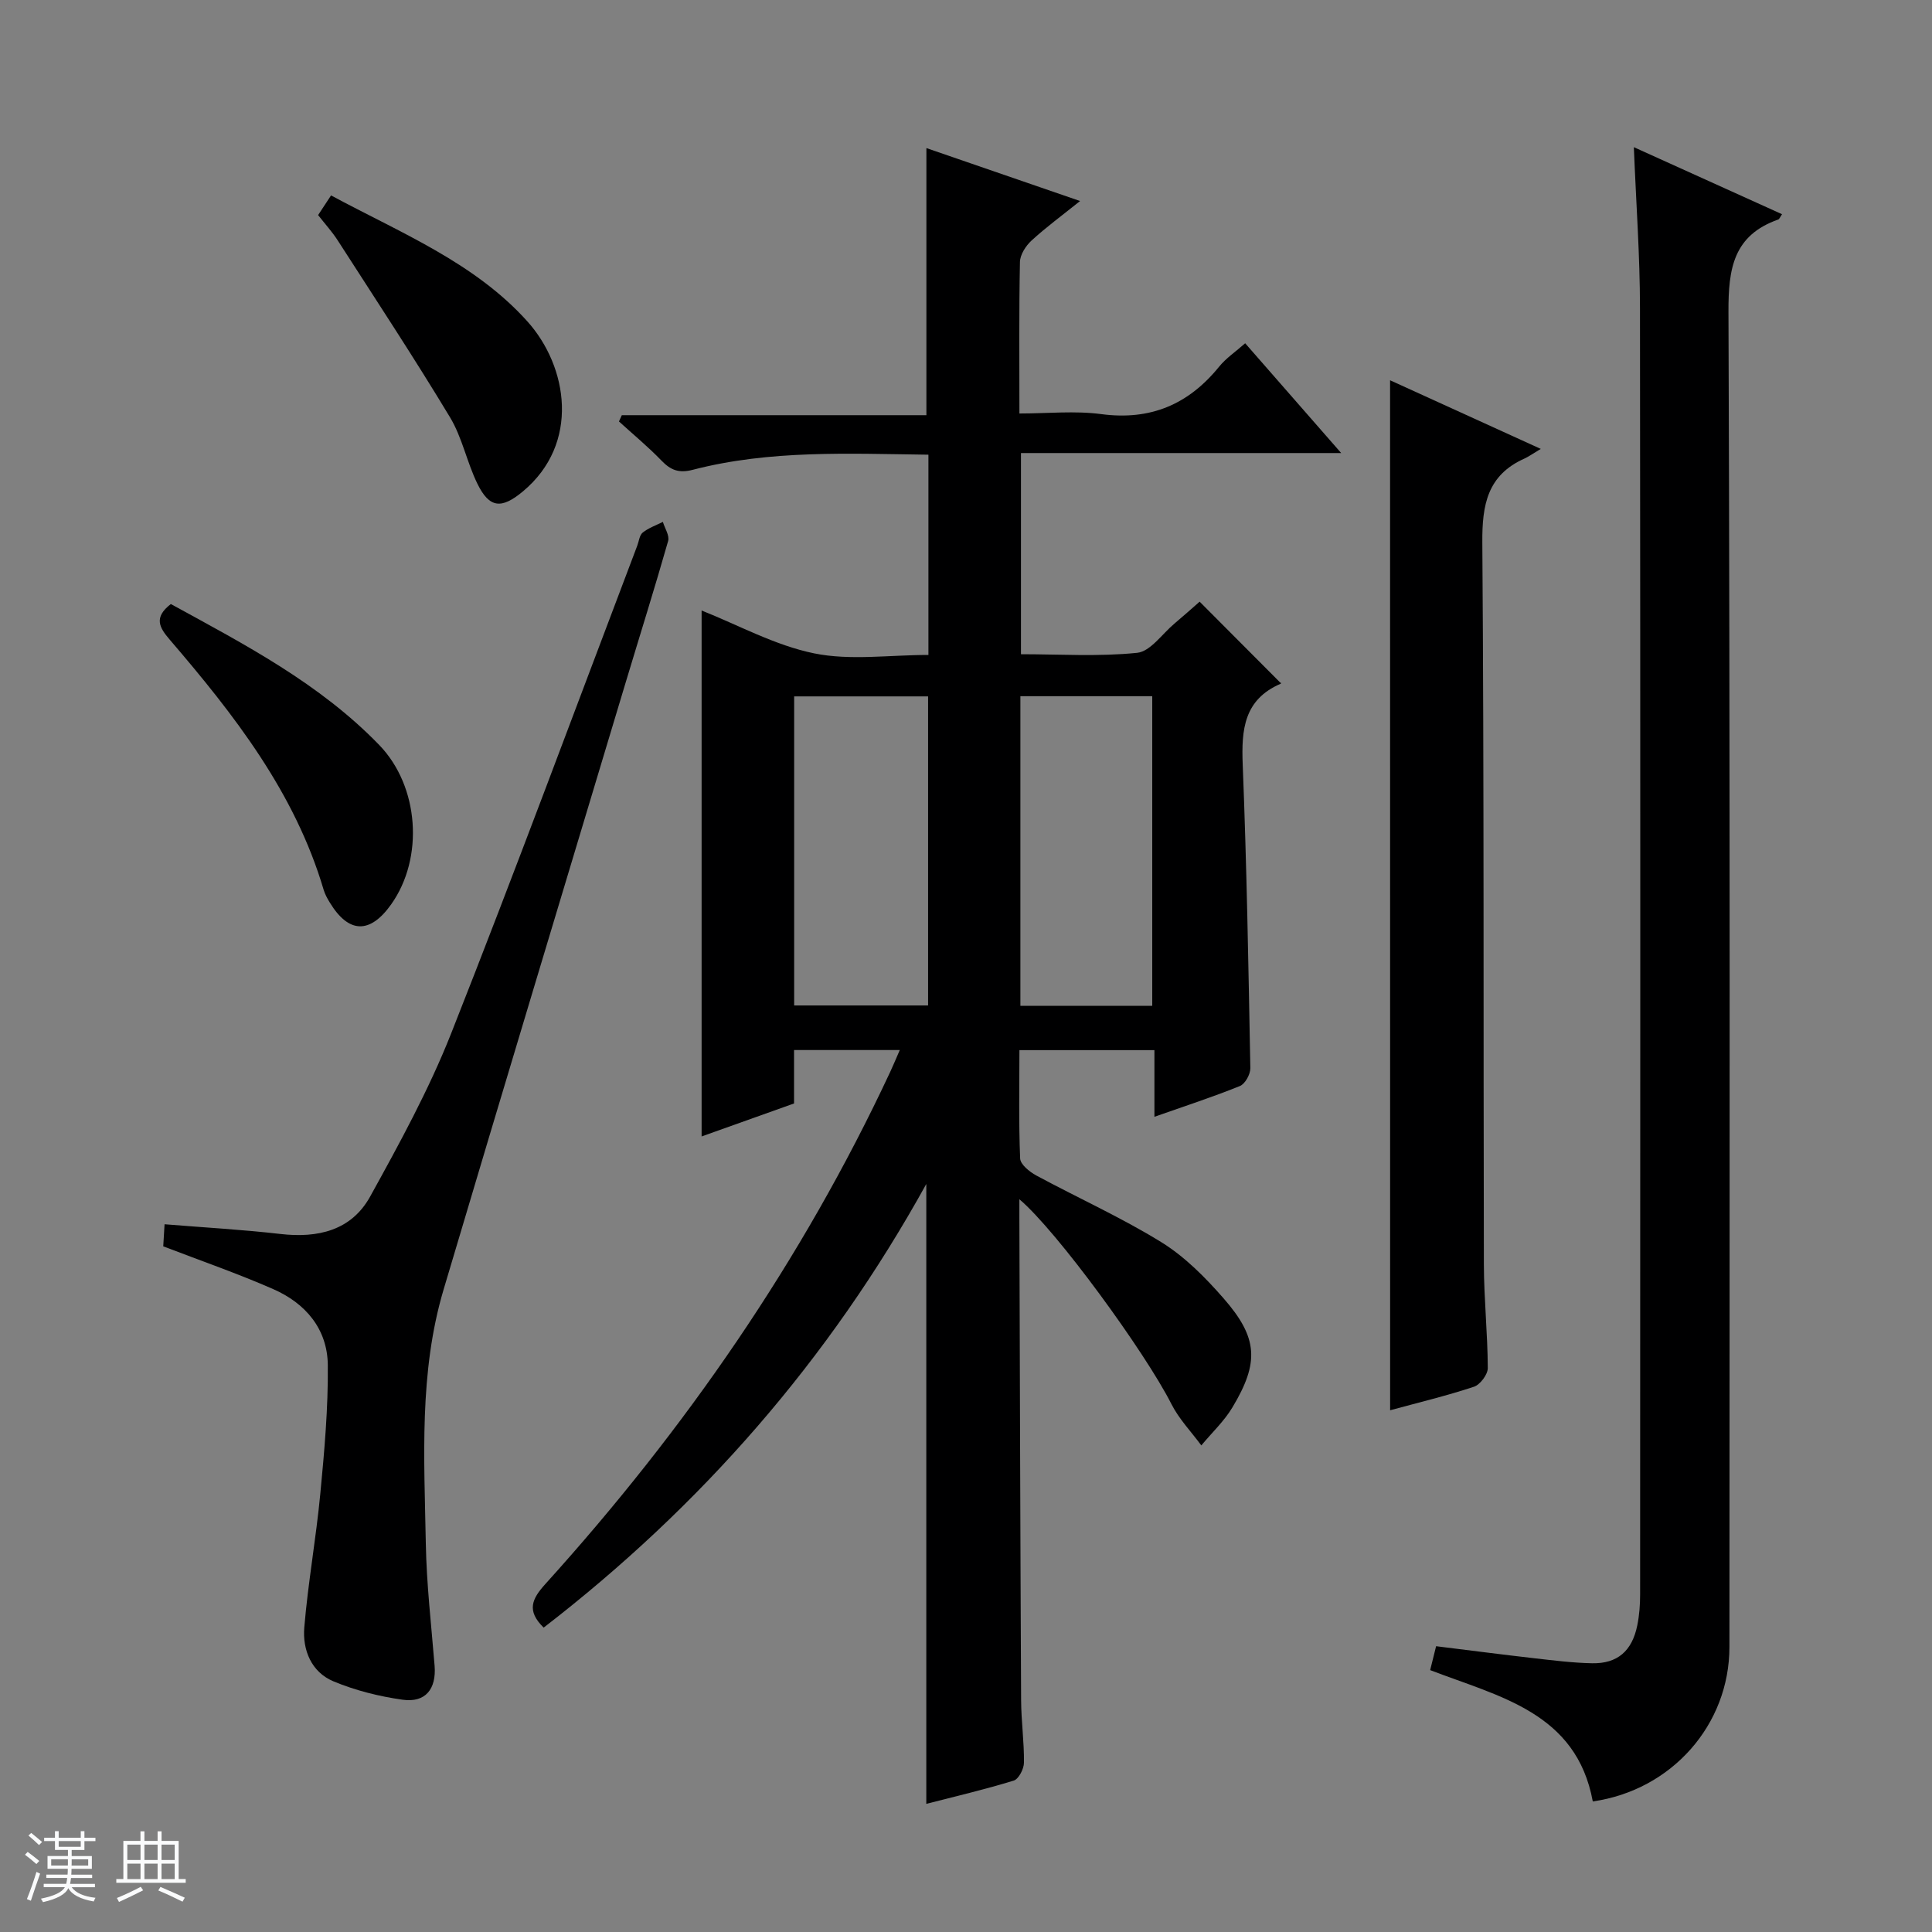 <svg enable-background="new 0 0 400 400" viewBox="0 0 400 400" xmlns="http://www.w3.org/2000/svg"><rect x="0" y="0" width="400" height="400" fill="#808080" stroke="none"/><path d="m5.17 384 .56-.58c.85.61 1.65 1.24 2.4 1.87l-.59.64c-.84-.73-1.63-1.38-2.37-1.93m1.22 9.53-.82-.34c.71-1.76 1.37-3.64 1.98-5.63.24.13.5.25.76.36-.6 1.67-1.24 3.54-1.92 5.61m-.5-13.5.57-.54c.56.44 1.31 1.06 2.26 1.87l-.64.64c-.68-.66-1.41-1.32-2.19-1.97m3.25.46h2.24v-1.36h.77v1.36h4.57v-1.36h.76v1.36h2.28v.69h-2.28v1.84h-2.64v1.26h4.18v2.64h-4.21c0 .45-.02.86-.05 1.21h4.32v.69h-4.38c-.04.34-.1.75-.19 1.22h5.15v.69h-4.82c.87 1.19 2.51 1.92 4.93 2.19-.17.31-.3.57-.37.76-2.77-.49-4.52-1.41-5.26-2.76-.56 1.26-2.3 2.23-5.24 2.9-.12-.24-.26-.48-.43-.72 2.73-.55 4.38-1.34 4.96-2.38h-4.38v-.69h4.65c.1-.38.17-.79.21-1.22h-4.32v-.69h4.4c.03-.34.05-.75.05-1.21h-4.2v-2.64h4.23v-1.26h-2.69v-1.84h-2.24zm1.46 4.46v1.29h3.45c.01-.4.02-.57.01-.53v-.32-.45h-3.46zm1.55-2.59h4.57v-1.19h-4.57zm6.11 2.59h-3.42v.77c-.01.19-.01.37-.02.53h3.44z" fill="#fafbfc"/><path d="m32.63 379.16h.82v1.98h3.54v7.89h1.46v.78h-14.37v-.78h1.46v-7.89h3.54v-1.98h.82v1.98h2.73zm-3.49 11.48.5.73c-1.61.82-3.28 1.63-5 2.41-.13-.27-.28-.55-.44-.82 1.75-.72 3.4-1.49 4.94-2.32m-2.78-5.55h2.73v-3.18h-2.73zm0 3.95h2.73v-3.2h-2.73zm3.54-3.95h2.73v-3.18h-2.73zm0 3.95h2.73v-3.2h-2.73zm7.89 4.68c-1.84-.92-3.51-1.7-5.02-2.32l.45-.73c1.89.8 3.57 1.55 5.04 2.23zm-1.62-11.81h-2.73v3.18h2.73zm-2.73 7.13h2.73v-3.2h-2.73v3.19z" fill="#fafbfc"/><g fill="#000001"><path d="m112.56 336.98c-3.61-3.52-2.42-5.97.38-9.06 28.85-31.91 53.13-66.93 71.37-106 .62-1.33 1.18-2.68 1.98-4.52-7.44 0-14.44 0-21.89 0v11.06c-6.47 2.31-12.63 4.51-19.14 6.83 0-36.61 0-72.75 0-108.89 7.63 3.02 15.2 7.22 23.29 8.87 7.48 1.53 15.52.33 23.67.33 0-14.07 0-27.63 0-41.46-16.52-.21-32.83-1.02-48.8 3.13-2.89.75-4.57.06-6.48-1.92-2.76-2.86-5.85-5.41-8.79-8.09.2-.43.39-.87.59-1.3h63.06c0-18.71 0-36.71 0-55.3 10.14 3.49 20.52 7.07 31.82 10.96-3.79 3.04-7.08 5.45-10.07 8.2-1.18 1.09-2.35 2.91-2.38 4.42-.21 10.15-.11 20.31-.11 31.37 5.81 0 11.47-.6 16.95.13 10.2 1.35 18.06-2.01 24.41-9.84 1.42-1.75 3.39-3.07 5.38-4.83 6.52 7.46 12.85 14.69 19.88 22.73-22.64 0-44.31 0-66.3 0v41.65c7.96 0 16.07.53 24.05-.29 2.75-.28 5.17-3.91 7.71-6.04 1.88-1.58 3.71-3.22 5.23-4.55 5.73 5.75 11.12 11.15 16.81 16.87.09-.46.12.06-.05.13-7.58 3.27-8.13 9.48-7.84 16.72.83 20.94 1.19 41.9 1.58 62.86.02 1.26-1.08 3.26-2.16 3.7-5.66 2.29-11.48 4.18-17.7 6.37 0-4.84 0-9.12 0-13.8-9.35 0-18.38 0-27.95 0 0 7.54-.16 14.99.15 22.43.05 1.23 1.94 2.76 3.32 3.51 8.62 4.65 17.6 8.69 25.91 13.82 4.85 3 9.1 7.29 12.89 11.63 7.14 8.17 7.42 13.26 1.82 22.59-1.72 2.87-4.27 5.25-6.43 7.86-2.09-2.84-4.62-5.46-6.19-8.56-5.37-10.63-23.68-35.81-31.48-42.41v3.74c.11 33.33.19 66.66.36 99.98.02 4.31.64 8.63.59 12.93-.01 1.29-1.09 3.39-2.11 3.71-6 1.85-12.14 3.28-18.11 4.82 0-42.63 0-84.96 0-128.34-20.15 36.45-46.61 66.69-79.22 91.85zm51.86-192.8v63.99h27.73c0-21.59 0-42.76 0-63.99-9.39 0-18.34 0-27.73 0zm46.84-.04v64.1h27.3c0-21.56 0-42.77 0-64.1-9.17 0-17.96 0-27.3 0z"/><path d="m296.1 345.78c.39-1.56.77-3.09 1.23-4.95 6.94.86 13.66 1.73 20.39 2.5 3.96.45 7.93.95 11.91 1.03 5.24.1 8.27-2.53 9.35-7.83.43-2.1.59-4.29.59-6.43.03-88.8.07-177.61-.03-266.41-.01-10.78-.8-21.55-1.27-33.22 10.43 4.72 20.52 9.28 30.68 13.88-.4.58-.54 1.01-.79 1.1-9.26 3.27-10.34 10.12-10.3 19.12.35 92.14.23 184.27.2 276.41 0 16.12-11.94 29.65-28.29 31.99-3.4-18.42-19.28-21.66-33.67-27.19z"/><path d="m33.8 258.04c.08-1.34.17-2.8.27-4.57 8.17.67 16.1 1.1 23.97 2.01 7.78.9 14.7-.72 18.59-7.74 6.08-11 12.17-22.13 16.78-33.79 13.24-33.5 25.74-67.3 38.53-100.98.35-.93.46-2.18 1.13-2.71 1.21-.96 2.76-1.5 4.17-2.21.4 1.33 1.41 2.83 1.09 3.96-2.82 9.89-5.91 19.7-8.87 29.55-12.56 41.8-25.19 83.59-37.62 125.43-5.11 17.19-4 34.95-3.68 52.56.15 8.46 1.14 16.9 1.82 25.34.38 4.78-1.87 7.68-6.61 7.02-4.87-.68-9.81-1.92-14.34-3.81-4.58-1.92-6.42-6.5-6.03-11.16.77-9.24 2.43-18.39 3.31-27.62.85-8.88 1.65-17.81 1.56-26.71-.08-7.45-4.6-12.79-11.32-15.72-7.26-3.19-14.77-5.79-22.75-8.85z"/><path d="m287.8 78.73c10.06 4.58 19.97 9.09 31.2 14.21-1.65.98-2.46 1.58-3.36 1.99-7.68 3.43-8.8 9.55-8.74 17.39.37 49.82.2 99.65.32 149.48.02 7.15.78 14.29.81 21.44.01 1.34-1.59 3.46-2.89 3.88-5.78 1.91-11.72 3.33-17.33 4.86-.01-71.06-.01-141.92-.01-213.25z"/><path d="m35.37 125.06c15.33 8.39 30.83 16.45 43.16 29.2 8.25 8.54 9.3 23.35 2.45 32.99-4.37 6.15-8.77 6.04-12.67-.34-.52-.84-1.02-1.74-1.3-2.68-5.96-20.15-18.52-36.24-31.88-51.81-2.12-2.47-3.38-4.57.24-7.36z"/><path d="m65.86 44.53c.84-1.27 1.63-2.48 2.68-4.07 14.37 7.74 29.67 13.88 40.62 26.05 8.45 9.39 10.99 25.34-.92 35.25-4.39 3.65-6.9 3.49-9.39-1.59-2.19-4.46-3.15-9.59-5.69-13.79-7.45-12.36-15.4-24.42-23.21-36.56-1.16-1.82-2.63-3.42-4.09-5.29z"/></g></svg>